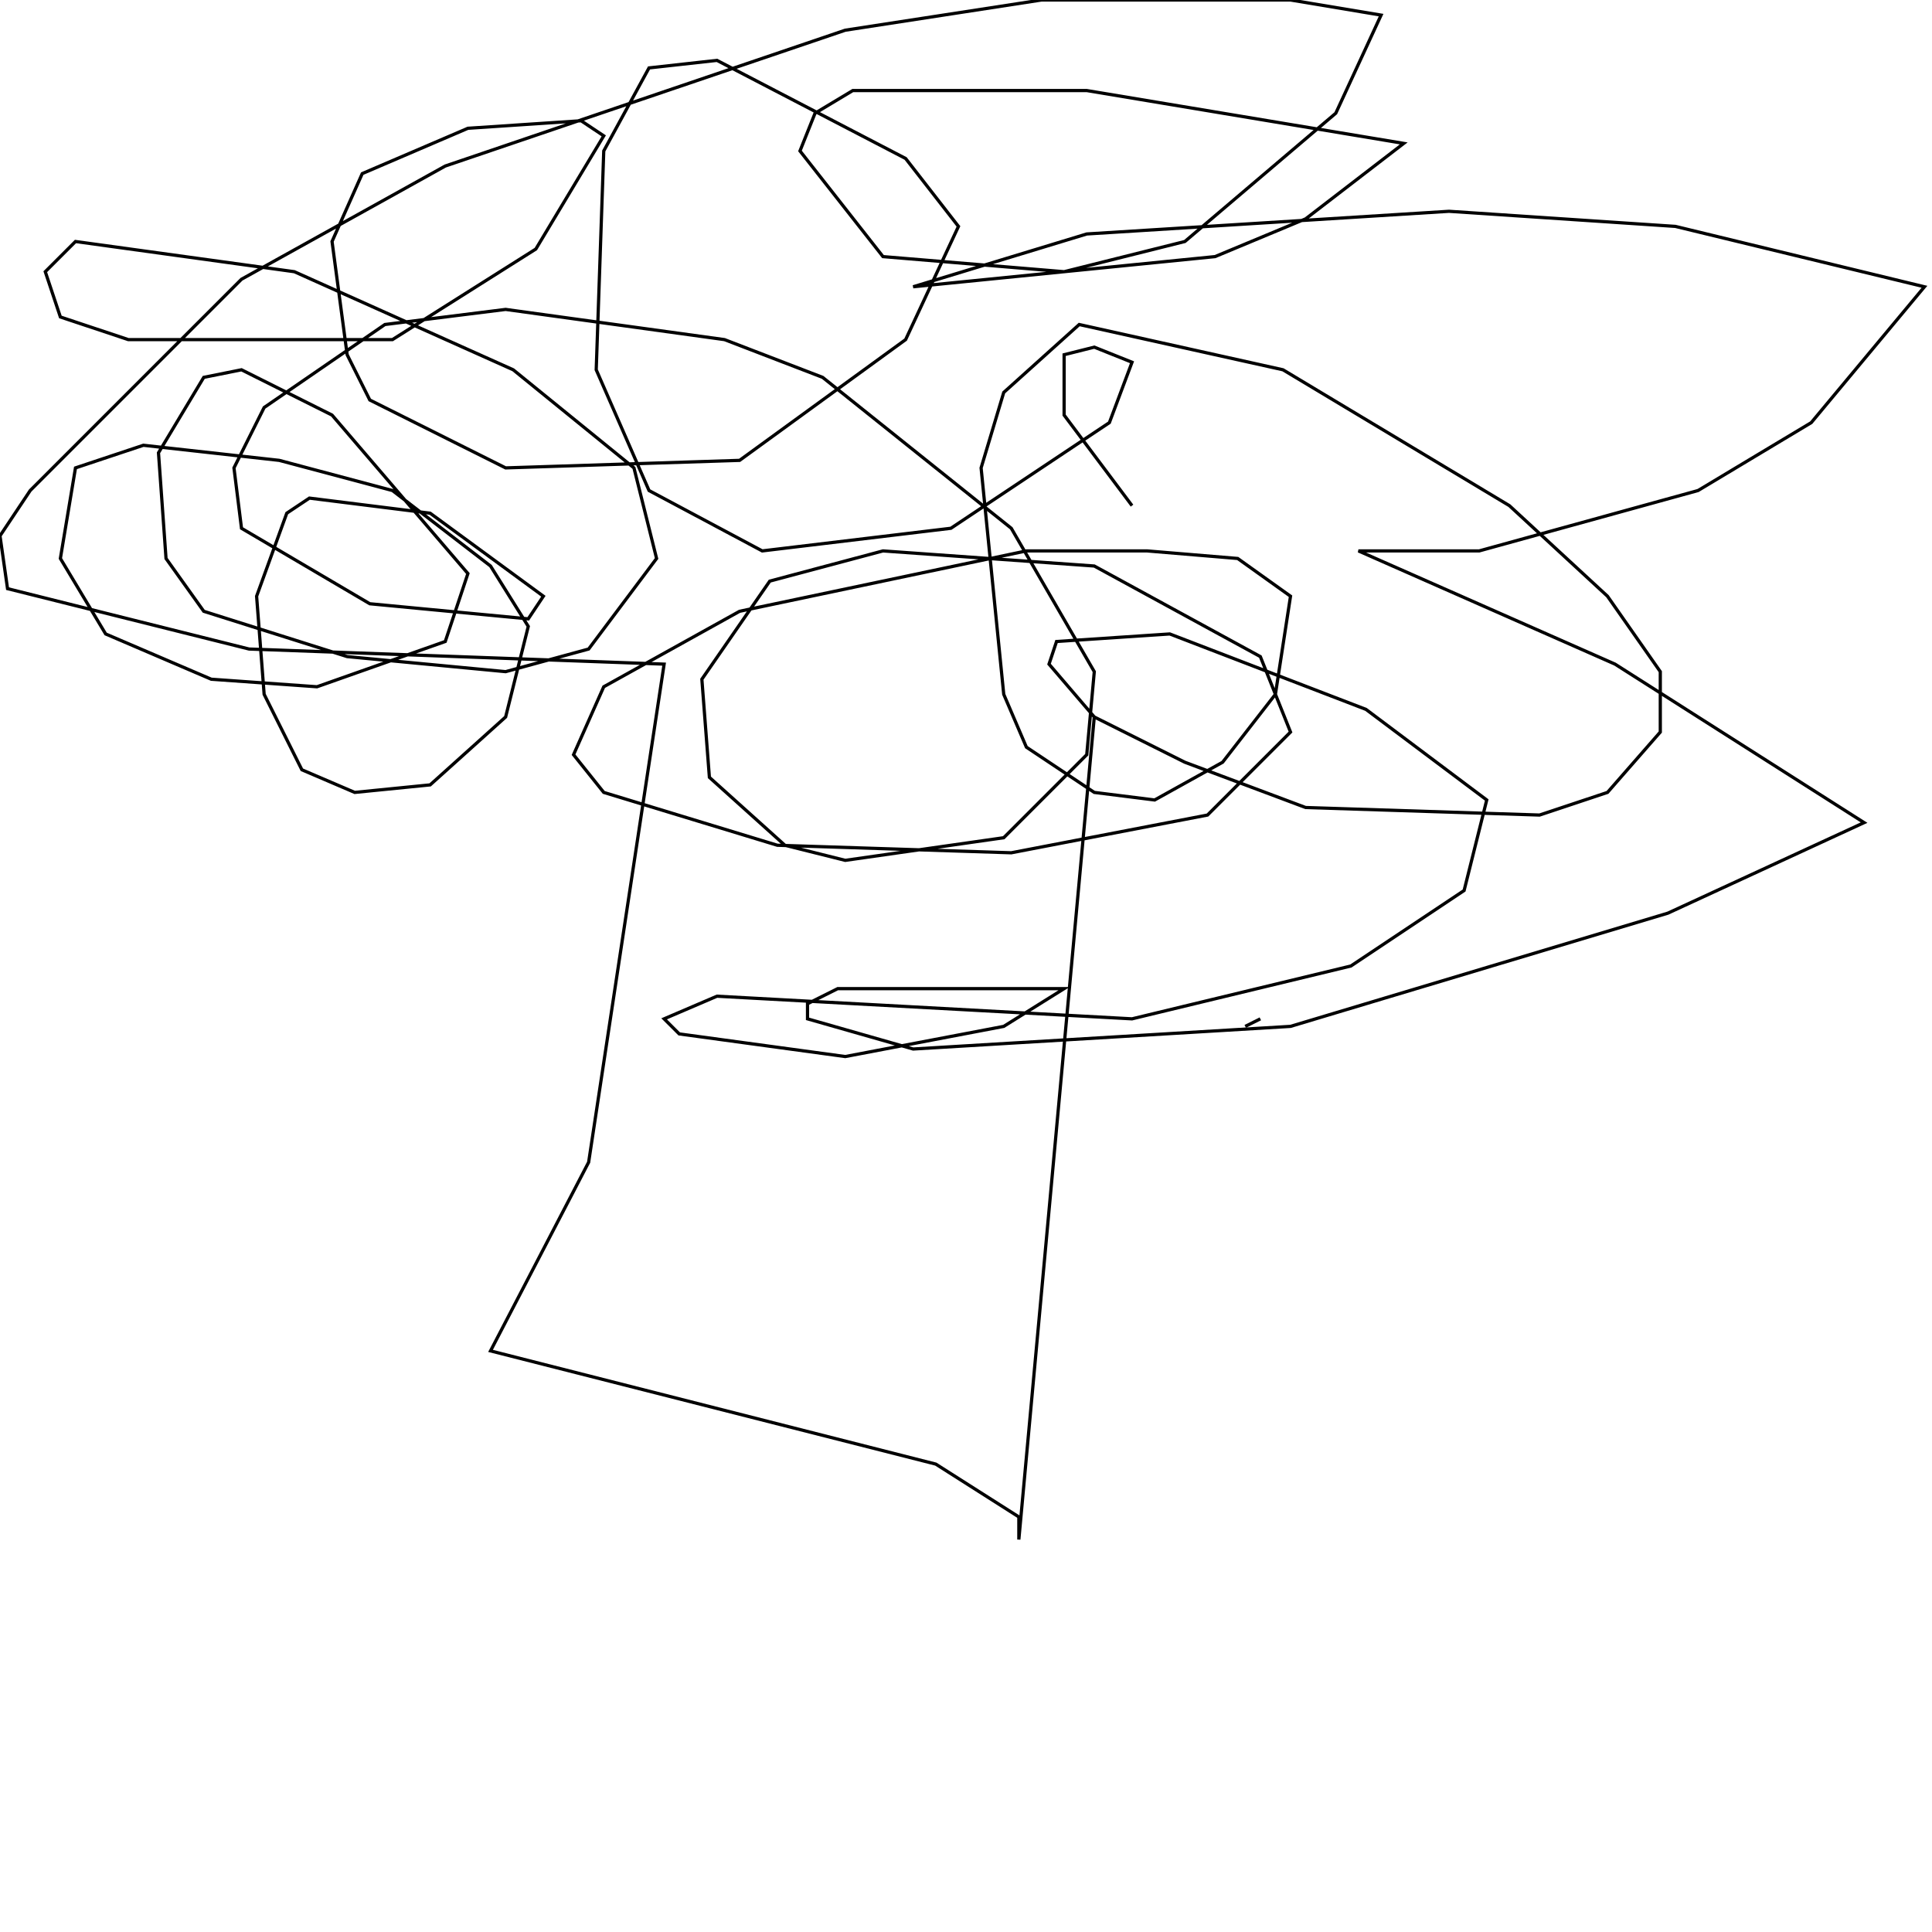 <?xml version="1.0" encoding="UTF-8" standalone="no"?>
<!--Created with ndjsontosvg (https:https://github.com/thompson318/ndjsontosvg) 
	from the simplified Google quickdraw data set. key_id = 5152636774907904-->
<svg width="600" height="600"
	xmlns="http://www.w3.org/2000/svg">
	xmlns:ndjsontosvg="https://github.com/thompson318/ndjsontosvg"
	xmlns:quickdraw="https://quickdraw.withgoogle.com/data"
	xmlns:scikit-surgery="https://doi.org/10.1007/s11548-020-02180-5">

	<rect width="100%" height="100%" fill="white" />
	<path d = "M 339.84 222.66 L 316.41 478.12 L 316.41 471.09 L 290.62 454.69 L 152.34 419.53 L 182.81 360.94 L 206.25 206.25 L 77.34 201.56 L 2.34 182.81 L 0.00 166.41 L 9.38 152.34 L 75.00 86.72 L 138.28 51.56 L 262.50 9.38 L 323.44 0.00 L 400.78 0.00 L 428.91 4.69 L 414.84 35.16 L 367.97 75.00 L 330.47 84.38 L 274.22 79.69 L 248.44 46.88 L 253.12 35.16 L 264.84 28.12 L 337.50 28.12 L 435.94 44.53 L 405.47 67.97 L 377.34 79.69 L 283.59 89.06 L 337.50 72.66 L 450.00 65.62 L 520.31 70.31 L 597.66 89.06 L 562.50 131.25 L 527.34 152.34 L 459.38 171.09 L 421.88 171.09 L 501.56 206.25 L 578.91 255.47 L 517.97 283.59 L 400.78 318.75 L 283.59 325.78 L 250.78 316.41 L 250.78 311.72 L 260.16 307.03 L 330.47 307.03 L 311.72 318.75 L 262.50 328.12 L 210.94 321.09 L 206.25 316.41 L 222.66 309.38 L 351.56 316.41 L 419.53 300.00 L 454.69 276.56 L 461.72 248.44 L 424.22 220.31 L 363.28 196.88 L 328.12 199.22 L 325.78 206.25 L 339.84 222.66 L 367.97 236.72 L 405.47 250.78 L 478.12 253.12 L 499.22 246.09 L 515.62 227.34 L 515.62 208.59 L 499.22 185.16 L 468.75 157.03 L 398.44 114.84 L 335.16 100.78 L 311.72 121.88 L 304.69 145.31 L 311.72 215.62 L 318.75 232.03 L 339.84 246.09 L 358.59 248.44 L 379.69 236.72 L 396.09 215.62 L 400.78 185.16 L 384.38 173.44 L 356.25 171.09 L 318.75 171.09 L 229.69 189.84 L 187.50 213.28 L 178.12 234.38 L 187.50 246.09 L 241.41 262.50 L 314.06 264.84 L 375.00 253.12 L 400.78 227.34 L 391.41 203.91 L 339.84 175.78 L 274.22 171.09 L 239.06 180.47 L 217.97 210.94 L 220.31 241.41 L 243.75 262.50 L 262.50 267.19 L 311.72 260.16 L 337.50 234.38 L 339.84 208.59 L 314.06 164.06 L 255.47 117.19 L 225.00 105.47 L 157.03 96.09 L 119.53 100.78 L 82.03 126.56 L 72.66 145.31 L 75.00 164.06 L 114.84 187.50 L 164.06 192.19 L 168.75 185.16 L 133.59 159.38 L 96.09 154.69 L 89.06 159.38 L 79.69 185.16 L 82.03 215.62 L 93.75 239.06 L 110.16 246.09 L 133.59 243.75 L 157.03 222.66 L 164.06 194.53 L 152.34 175.78 L 121.88 152.34 L 86.72 142.97 L 44.53 138.28 L 23.44 145.31 L 18.75 173.44 L 32.81 196.88 L 65.62 210.94 L 98.44 213.28 L 138.28 199.22 L 145.31 178.12 L 103.12 128.91 L 75.00 114.84 L 63.28 117.19 L 49.22 140.62 L 51.56 173.44 L 63.28 189.84 L 107.81 203.91 L 157.03 208.59 L 182.81 201.56 L 203.91 173.44 L 196.88 145.31 L 159.38 114.84 L 91.41 84.38 L 23.44 75.00 L 14.06 84.38 L 18.75 98.44 L 39.84 105.47 L 121.88 105.47 L 166.41 77.34 L 187.50 42.19 L 180.47 37.50 L 145.31 39.84 L 112.50 53.91 L 103.12 75.00 L 107.81 110.16 L 114.84 124.22 L 157.03 145.31 L 229.69 142.97 L 281.25 105.47 L 297.66 70.31 L 281.25 49.22 L 222.66 18.75 L 201.56 21.09 L 187.50 46.88 L 185.16 114.84 L 201.56 152.34 L 236.72 171.09 L 295.31 164.06 L 344.53 131.25 L 351.56 112.50 L 339.84 107.81 L 330.47 110.16 L 330.47 128.91 L 351.56 157.03" stroke="black" fill="transparent"/>
	<path d = "M 386.72 318.75 L 391.41 316.41" stroke="black" fill="transparent"/>
</svg>